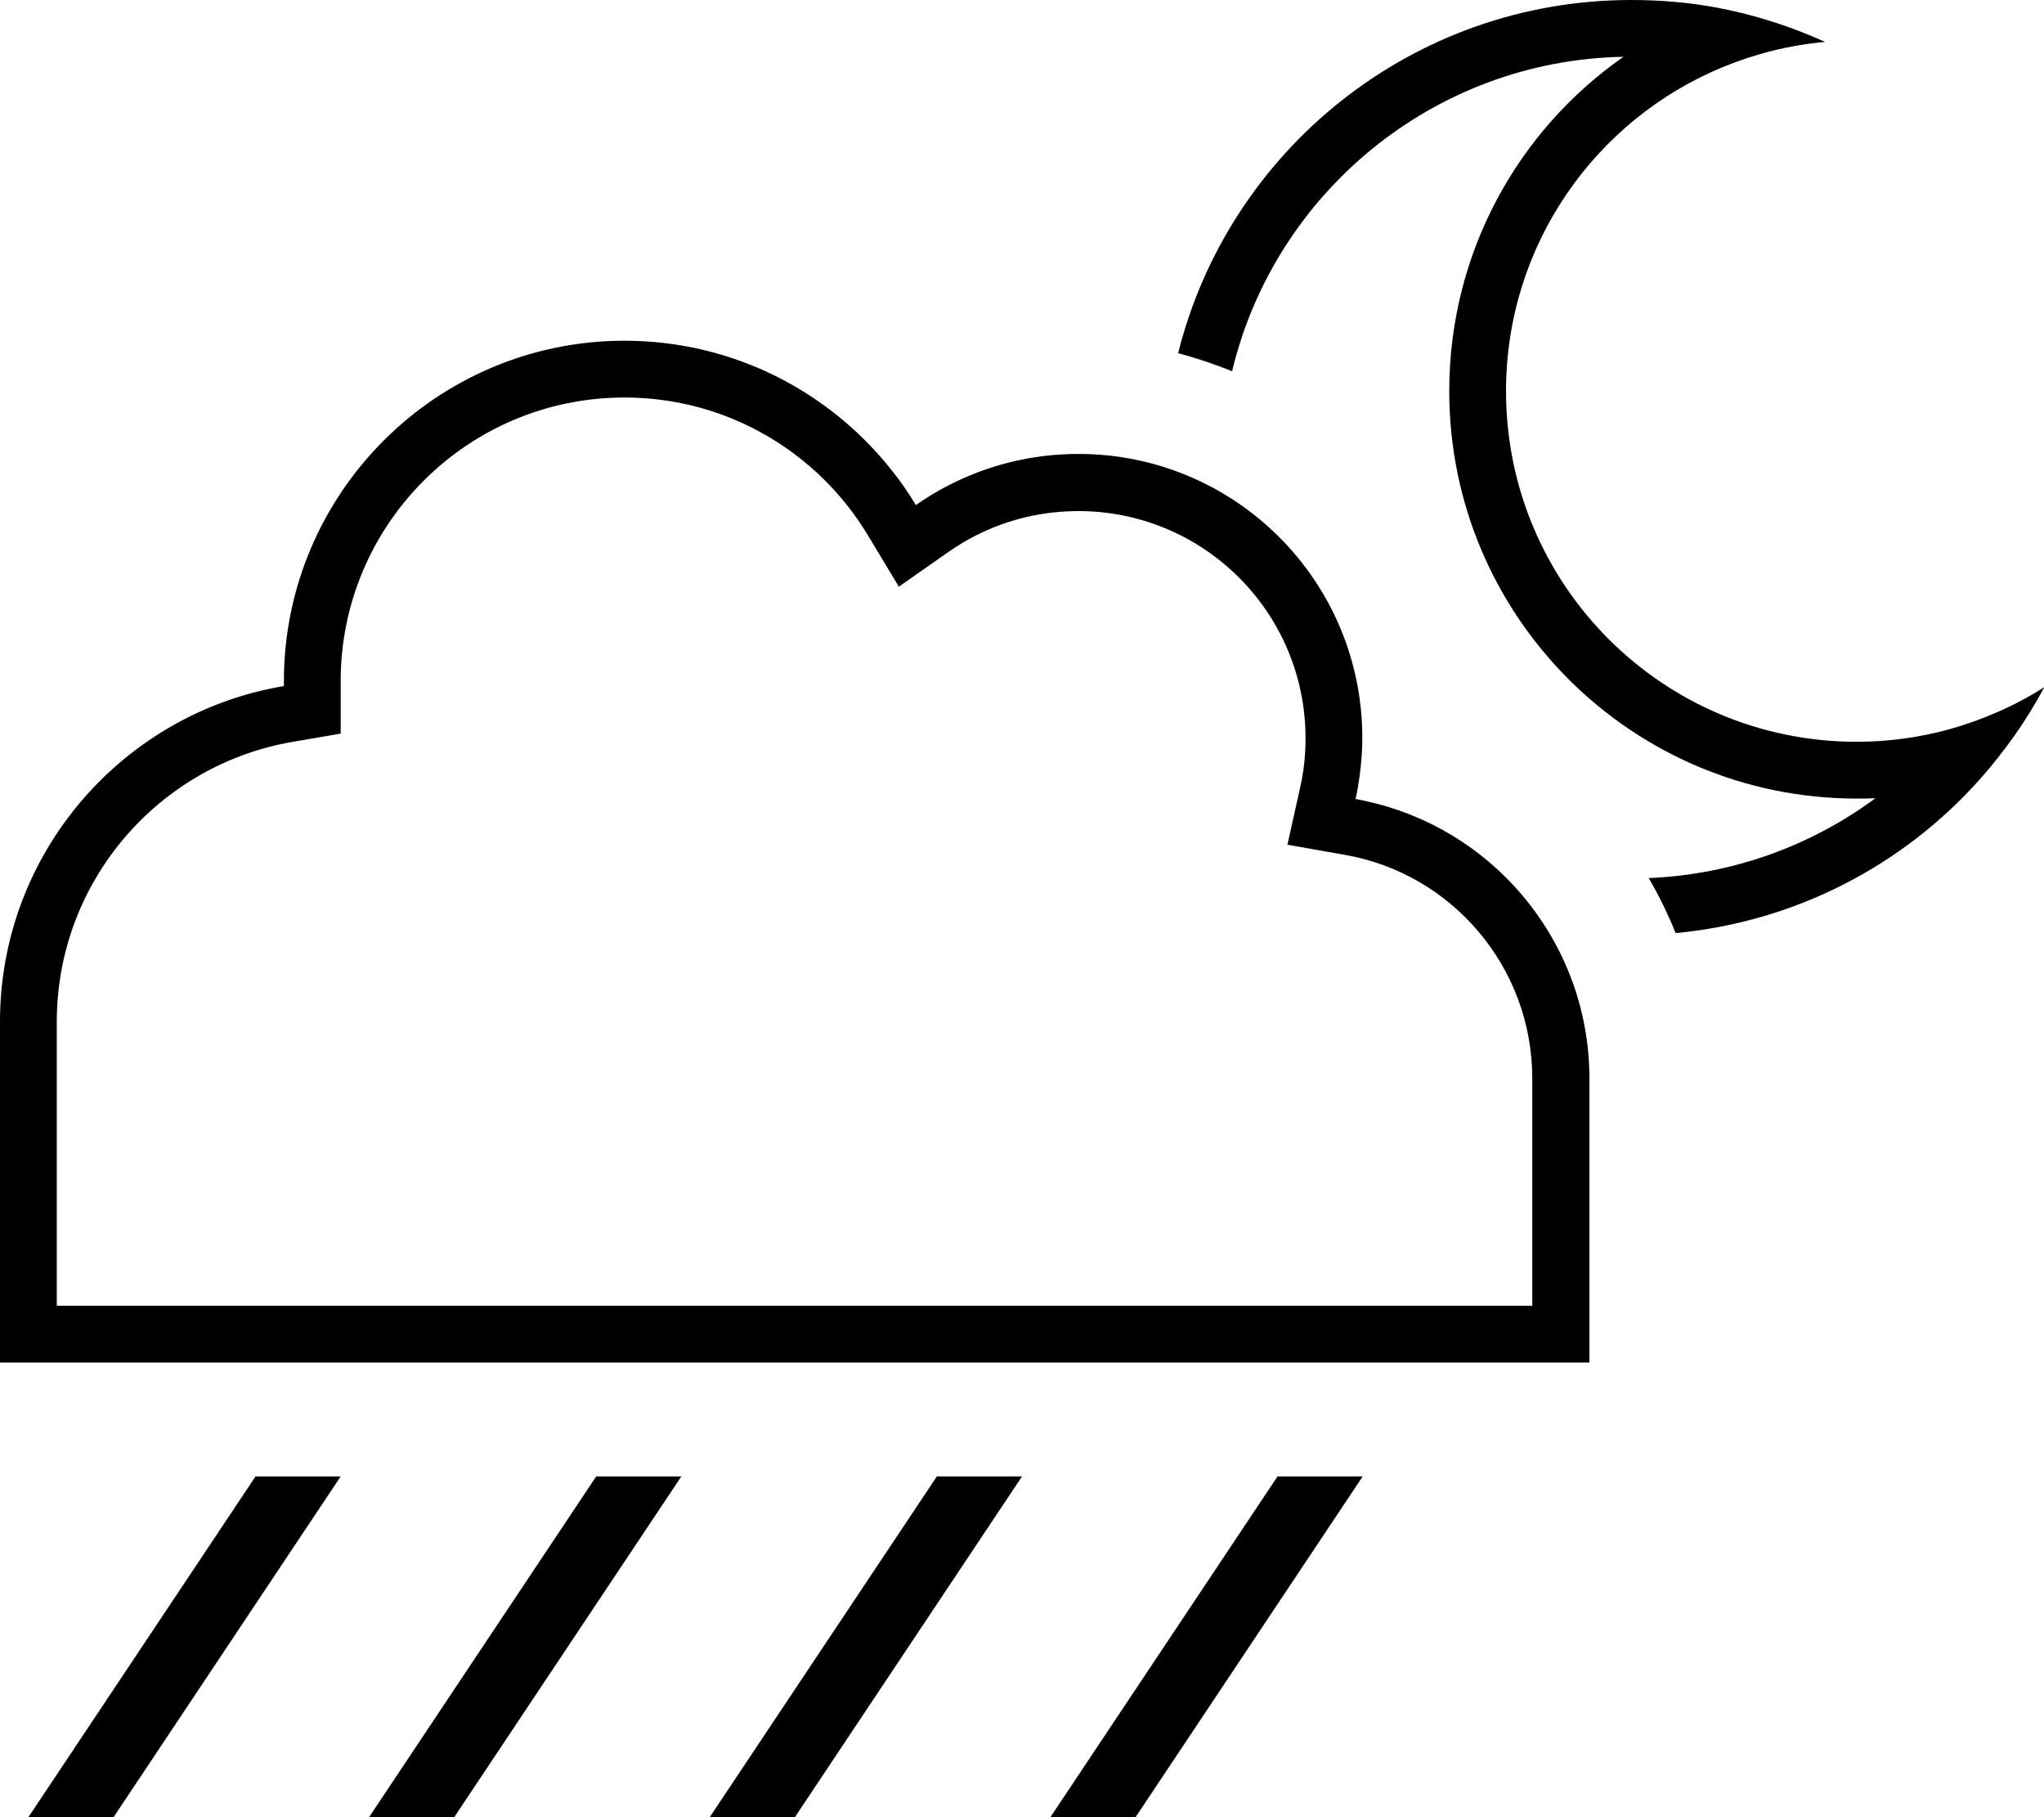 <svg xmlns="http://www.w3.org/2000/svg" viewBox="0 0 576 512" preserveAspectRatio="none"><!--! Font Awesome Pro 6.7.2 by @fontawesome - https://fontawesome.com License - https://fontawesome.com/license (Commercial License) Copyright 2024 Fonticons, Inc. --><path d="M514.3 11.8c-9.5-4.3-19.7-7.6-30.2-9.6C476.2 .7 468 0 459.7 0C398.1 0 346.3 42.3 332 99.5c5.2 1.4 10.3 3.1 15.2 5.1C359.2 54.5 403.9 17 457.5 16c-29.7 20.7-49.1 55.2-49.1 94.2c0 63.4 51.4 114.8 114.8 114.8c1.8 0 3.6 0 5.3-.1c-18 13.3-40 21.5-63.9 22.5c2.9 4.9 5.4 10.1 7.6 15.5c34-3.2 64.2-19.2 85.7-43.3c7-7.9 13.2-16.6 18.2-26c-8.3 5.3-17.5 9.3-27.2 12c-8.2 2.2-16.8 3.4-25.7 3.4c-54.6 0-98.8-44.2-98.8-98.8c0-41.2 25.2-76.5 61.1-91.3c9-3.7 18.7-6.2 28.9-7.1zM250.8 131.9C233.2 110 206.2 96 176 96c-53 0-96 43-96 96l0 1.3c-45.4 7.6-80 47.1-80 94.6l0 80 0 16 16 0 80 0 271.9 0 64 0 16 0 0-16 0-64c0-37.1-25.3-68.4-59.7-77.4c-2-.5-4.1-1-6.2-1.4c.5-2.1 .8-4.1 1.1-6.2c.5-3.6 .8-7.3 .8-11c0-44.2-35.8-80-80-80c-13.2 0-25.7 3.2-36.7 8.9c-3.2 1.6-6.2 3.5-9.1 5.5c-2.2-3.6-4.6-7.1-7.3-10.4zm181 236l-64 0L96 367.9l-80 0 0-80c0-39.6 28.8-72.5 66.6-78.9l13.4-2.3L96 193.2l0-1.3c0-44.1 35.8-79.9 80-79.9c29 0 54.5 15.5 68.5 38.7l8.8 14.6 14-9.8c10.4-7.3 23-11.5 36.6-11.5c35.3 0 64 28.6 64 64c0 4.8-.5 9.4-1.5 13.8L362.8 238l16.4 2.9c29.9 5.3 52.6 31.5 52.6 63l0 64zM72 416L8 512l24 0 64-96-24 0zm96 0l-64 96 24 0 64-96-24 0zm120 0l-24 0-64 96 24 0 64-96zm72 0l-64 96 24 0 64-96-24 0z"/></svg>